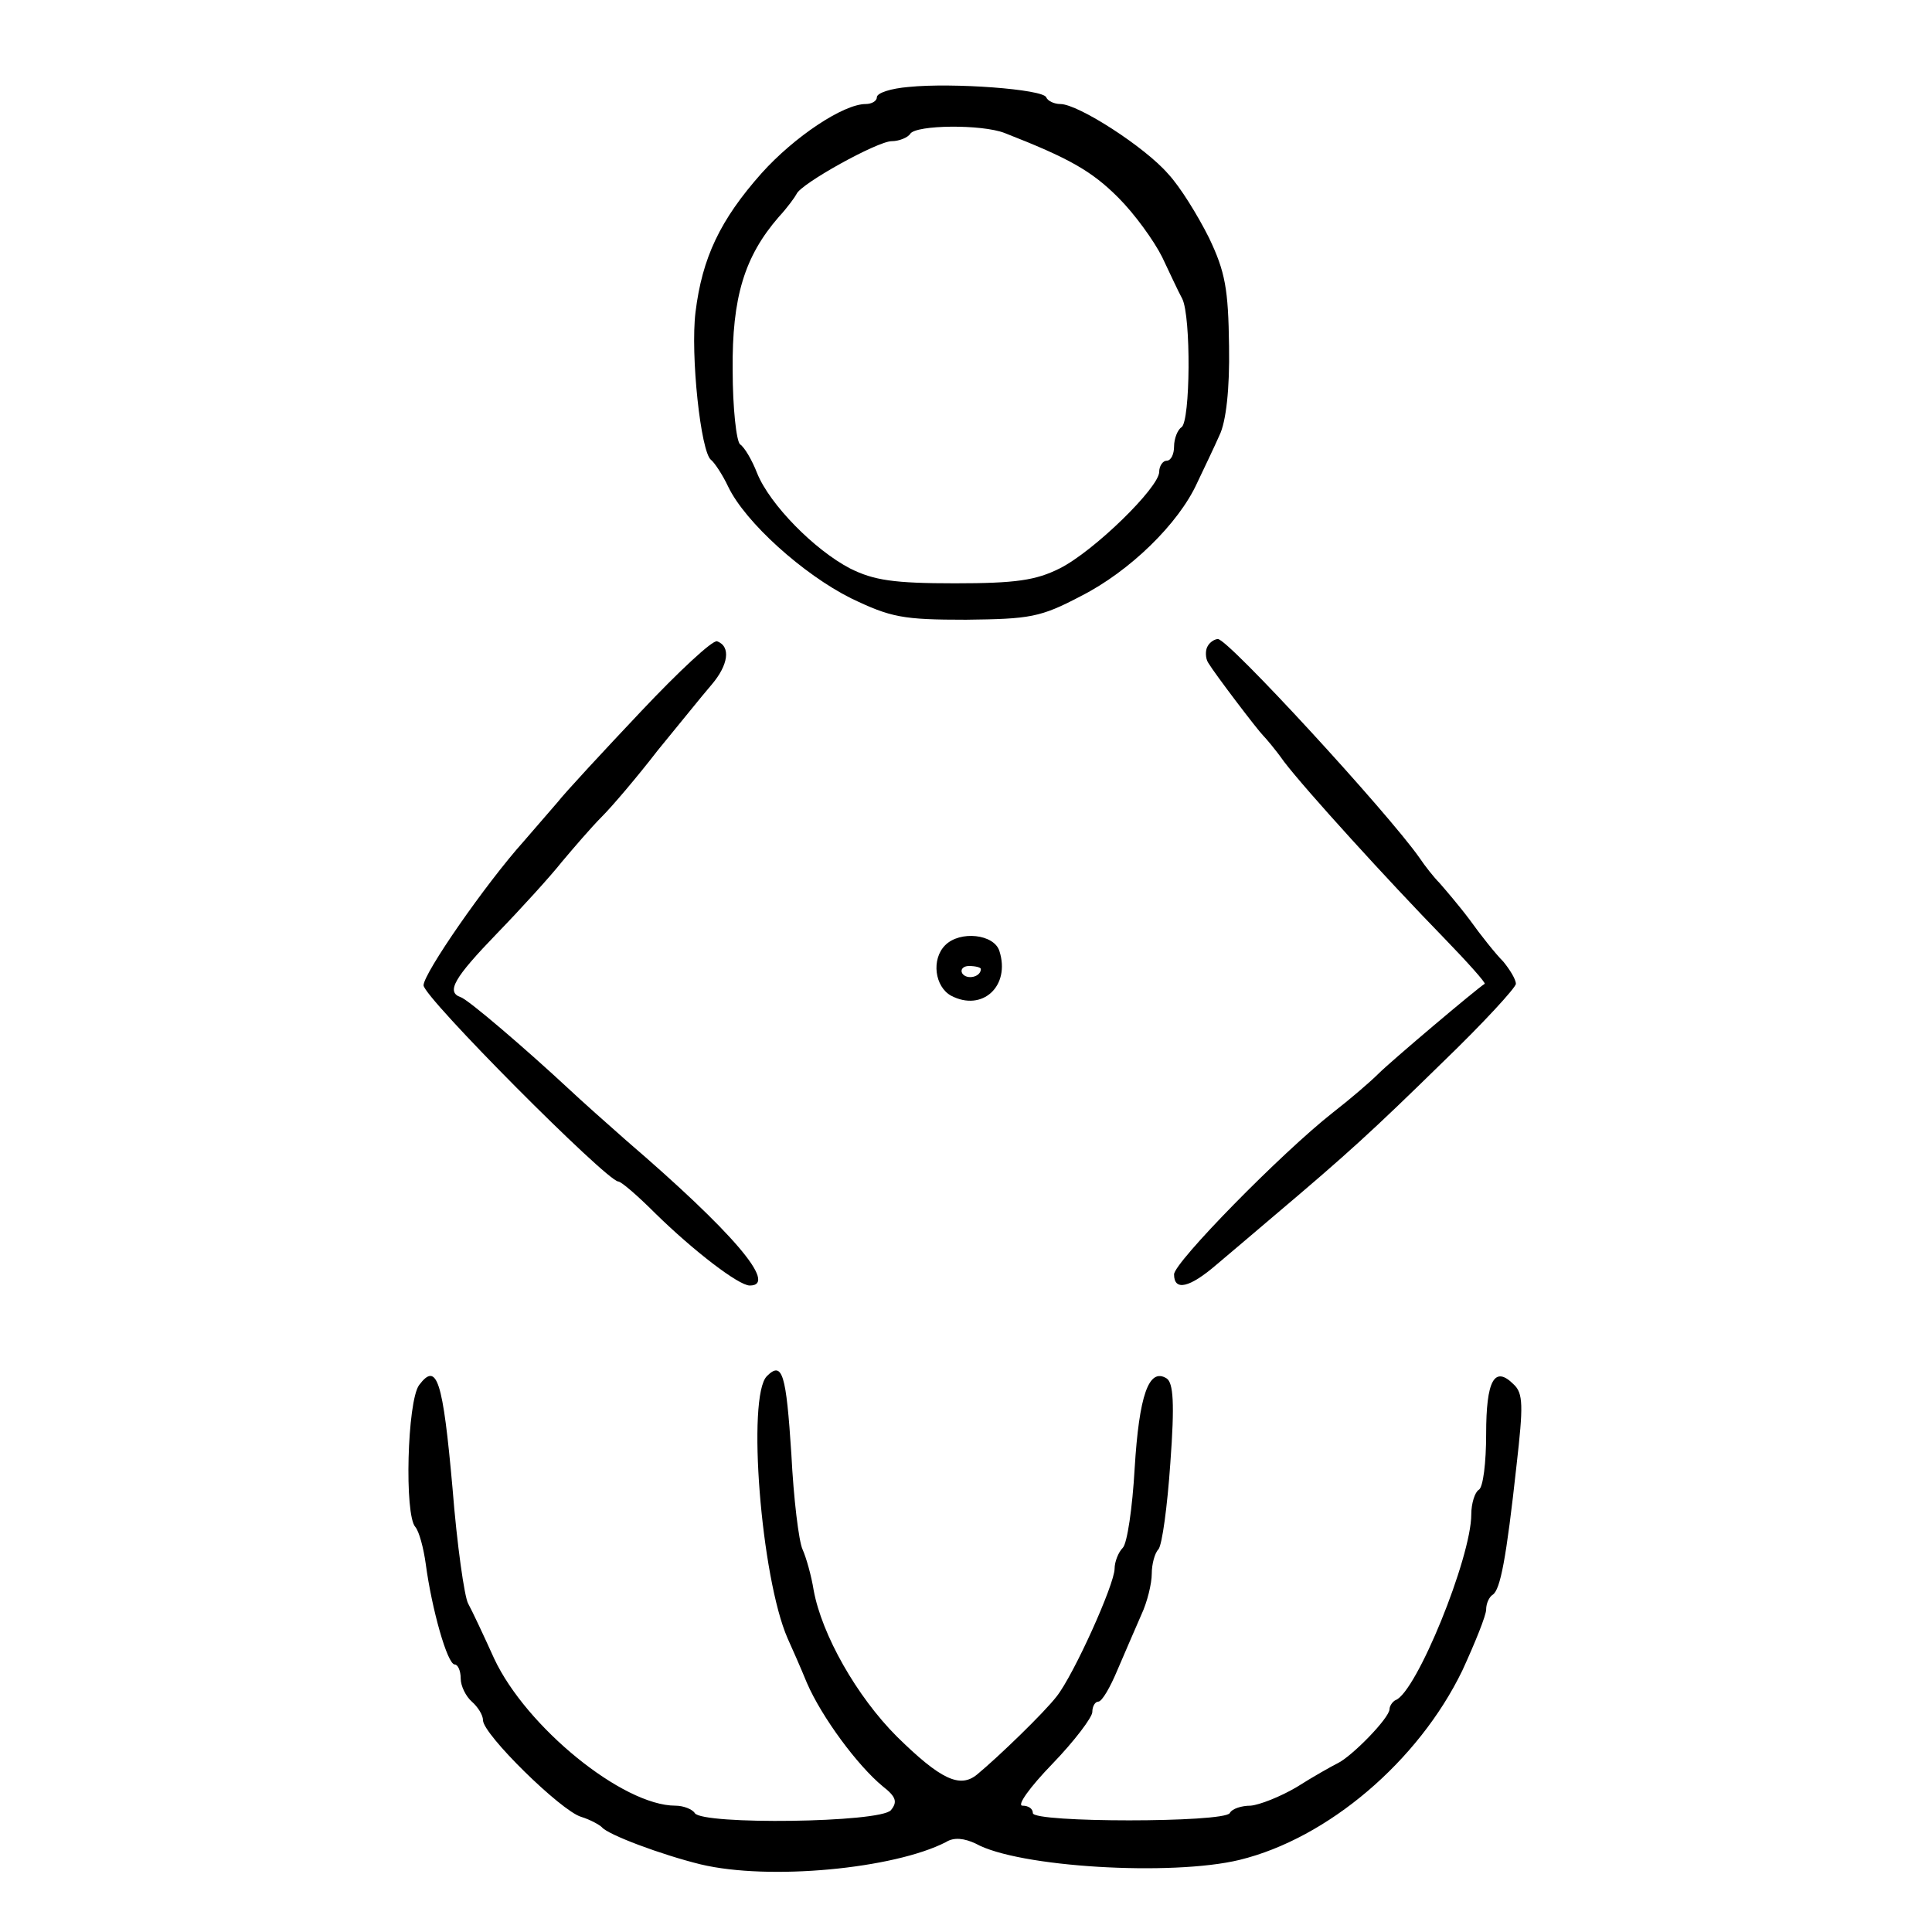 <?xml version="1.0" standalone="no"?>
<!DOCTYPE svg PUBLIC "-//W3C//DTD SVG 20010904//EN"
 "http://www.w3.org/TR/2001/REC-SVG-20010904/DTD/svg10.dtd">
<svg version="1.0" xmlns="http://www.w3.org/2000/svg"
 width="260pt" height="260pt" viewBox="0 0 260 260"
 preserveAspectRatio="xMidYMid meet">
<g transform="translate(0,260) scale(0.1,-0.1)"
fill="#000000" stroke="none">
<path d="M1223 2483 c-24 -2 -43 -8 -43 -14 0 -5 -7 -9 -15 -9 -30 0 -96 -44
-140 -93 -56 -63 -80 -114 -89 -187 -7 -57 7 -189 21 -199 4 -3 15 -19 23 -36
23 -48 101 -118 165 -150 54 -26 70 -29 155 -29 86 1 100 3 155 32 65 33 131
97 156 152 9 19 23 48 30 64 9 18 14 63 13 120 -1 77 -5 100 -27 146 -15 30
-39 69 -55 86 -31 36 -121 94 -145 94 -8 0 -17 4 -19 9 -4 11 -126 20 -185 14z
m129 -62 c87 -34 117 -51 153 -87 22 -22 48 -58 59 -80 10 -21 22 -47 27 -56
12 -24 11 -165 -1 -173 -5 -3 -10 -15 -10 -26 0 -10 -4 -19 -10 -19 -5 0 -10
-7 -10 -15 0 -21 -88 -107 -134 -130 -32 -16 -59 -20 -141 -20 -82 0 -109 4
-141 20 -48 25 -108 86 -125 128 -7 18 -17 35 -23 39 -5 4 -10 49 -10 100 -1
98 16 153 62 206 12 13 22 27 24 31 6 14 109 71 128 71 10 0 22 5 25 10 8 12
96 13 127 1z"/>
<path d="M863 1643 c-51 -54 -102 -109 -113 -123 -12 -14 -32 -37 -45 -52 -52
-58 -135 -178 -135 -194 0 -16 246 -263 262 -264 4 0 26 -19 50 -43 51 -50
112 -97 127 -97 39 0 -24 73 -166 195 -25 22 -61 54 -78 70 -57 53 -135 120
-145 123 -20 7 -9 26 49 86 32 33 72 77 87 96 16 19 40 47 54 61 14 14 48 54
75 89 28 34 60 74 73 89 22 26 26 51 7 58 -6 2 -52 -41 -102 -94z"/>
<path d="M1625 1730 c-3 -5 -3 -16 1 -22 9 -15 66 -90 74 -98 3 -3 16 -18 28
-35 29 -38 140 -160 215 -237 32 -33 57 -61 55 -62 -10 -6 -126 -104 -143
-121 -11 -11 -39 -35 -61 -52 -70 -55 -214 -202 -214 -218 0 -23 21 -18 57 13
18 15 53 45 79 67 97 82 130 112 226 206 54 52 98 100 98 105 0 6 -8 19 -17
30 -10 10 -30 35 -45 56 -15 20 -34 42 -41 50 -7 7 -19 22 -27 34 -43 61 -257
294 -271 294 -4 0 -11 -4 -14 -10z"/>
<path d="M1272 1328 c-19 -19 -14 -56 8 -68 42 -22 80 13 65 60 -7 23 -53 28
-73 8z m48 -32 c0 -11 -19 -15 -25 -6 -3 5 1 10 9 10 9 0 16 -2 16 -4z"/>
<path d="M1032 748 c-27 -27 -8 -271 28 -353 5 -11 17 -38 26 -60 20 -46 68
-111 102 -139 18 -14 20 -21 11 -32 -14 -17 -254 -20 -264 -4 -3 5 -15 10 -26
10 -71 0 -201 106 -244 198 -14 31 -30 65 -35 74 -5 9 -15 79 -21 155 -13 146
-21 171 -45 139 -16 -22 -20 -175 -5 -191 5 -6 11 -28 14 -50 8 -60 29 -135
39 -135 4 0 8 -8 8 -19 0 -10 7 -24 15 -31 8 -7 15 -18 15 -25 0 -19 105 -122
132 -130 13 -4 25 -11 28 -14 8 -10 80 -37 133 -50 92 -22 260 -6 330 30 11 7
25 5 40 -2 57 -32 264 -44 355 -22 119 29 241 133 300 255 17 37 32 74 32 82
0 8 4 17 9 20 10 7 18 47 32 175 9 79 9 96 -4 108 -26 26 -37 5 -37 -67 0 -38
-4 -72 -10 -75 -5 -3 -10 -18 -10 -33 0 -58 -74 -240 -102 -250 -4 -2 -8 -8
-8 -12 0 -12 -51 -64 -70 -73 -8 -4 -33 -18 -55 -32 -22 -13 -50 -24 -62 -25
-12 0 -25 -4 -28 -10 -8 -13 -265 -13 -265 0 0 6 -6 10 -14 10 -8 0 10 25 40
56 30 31 54 63 54 70 0 8 4 14 8 14 5 0 16 19 26 43 10 23 24 56 32 74 8 17
14 42 14 55 0 13 4 28 9 33 5 6 12 58 16 116 6 81 4 108 -5 114 -24 15 -37
-23 -43 -121 -3 -53 -10 -101 -16 -107 -6 -6 -11 -19 -11 -28 0 -21 -55 -143
-78 -172 -17 -22 -78 -81 -107 -105 -23 -19 -49 -7 -108 51 -54 54 -101 137
-112 197 -3 19 -10 44 -15 55 -5 11 -12 68 -15 128 -7 108 -12 126 -33 105z"/>
</g>
</svg>

